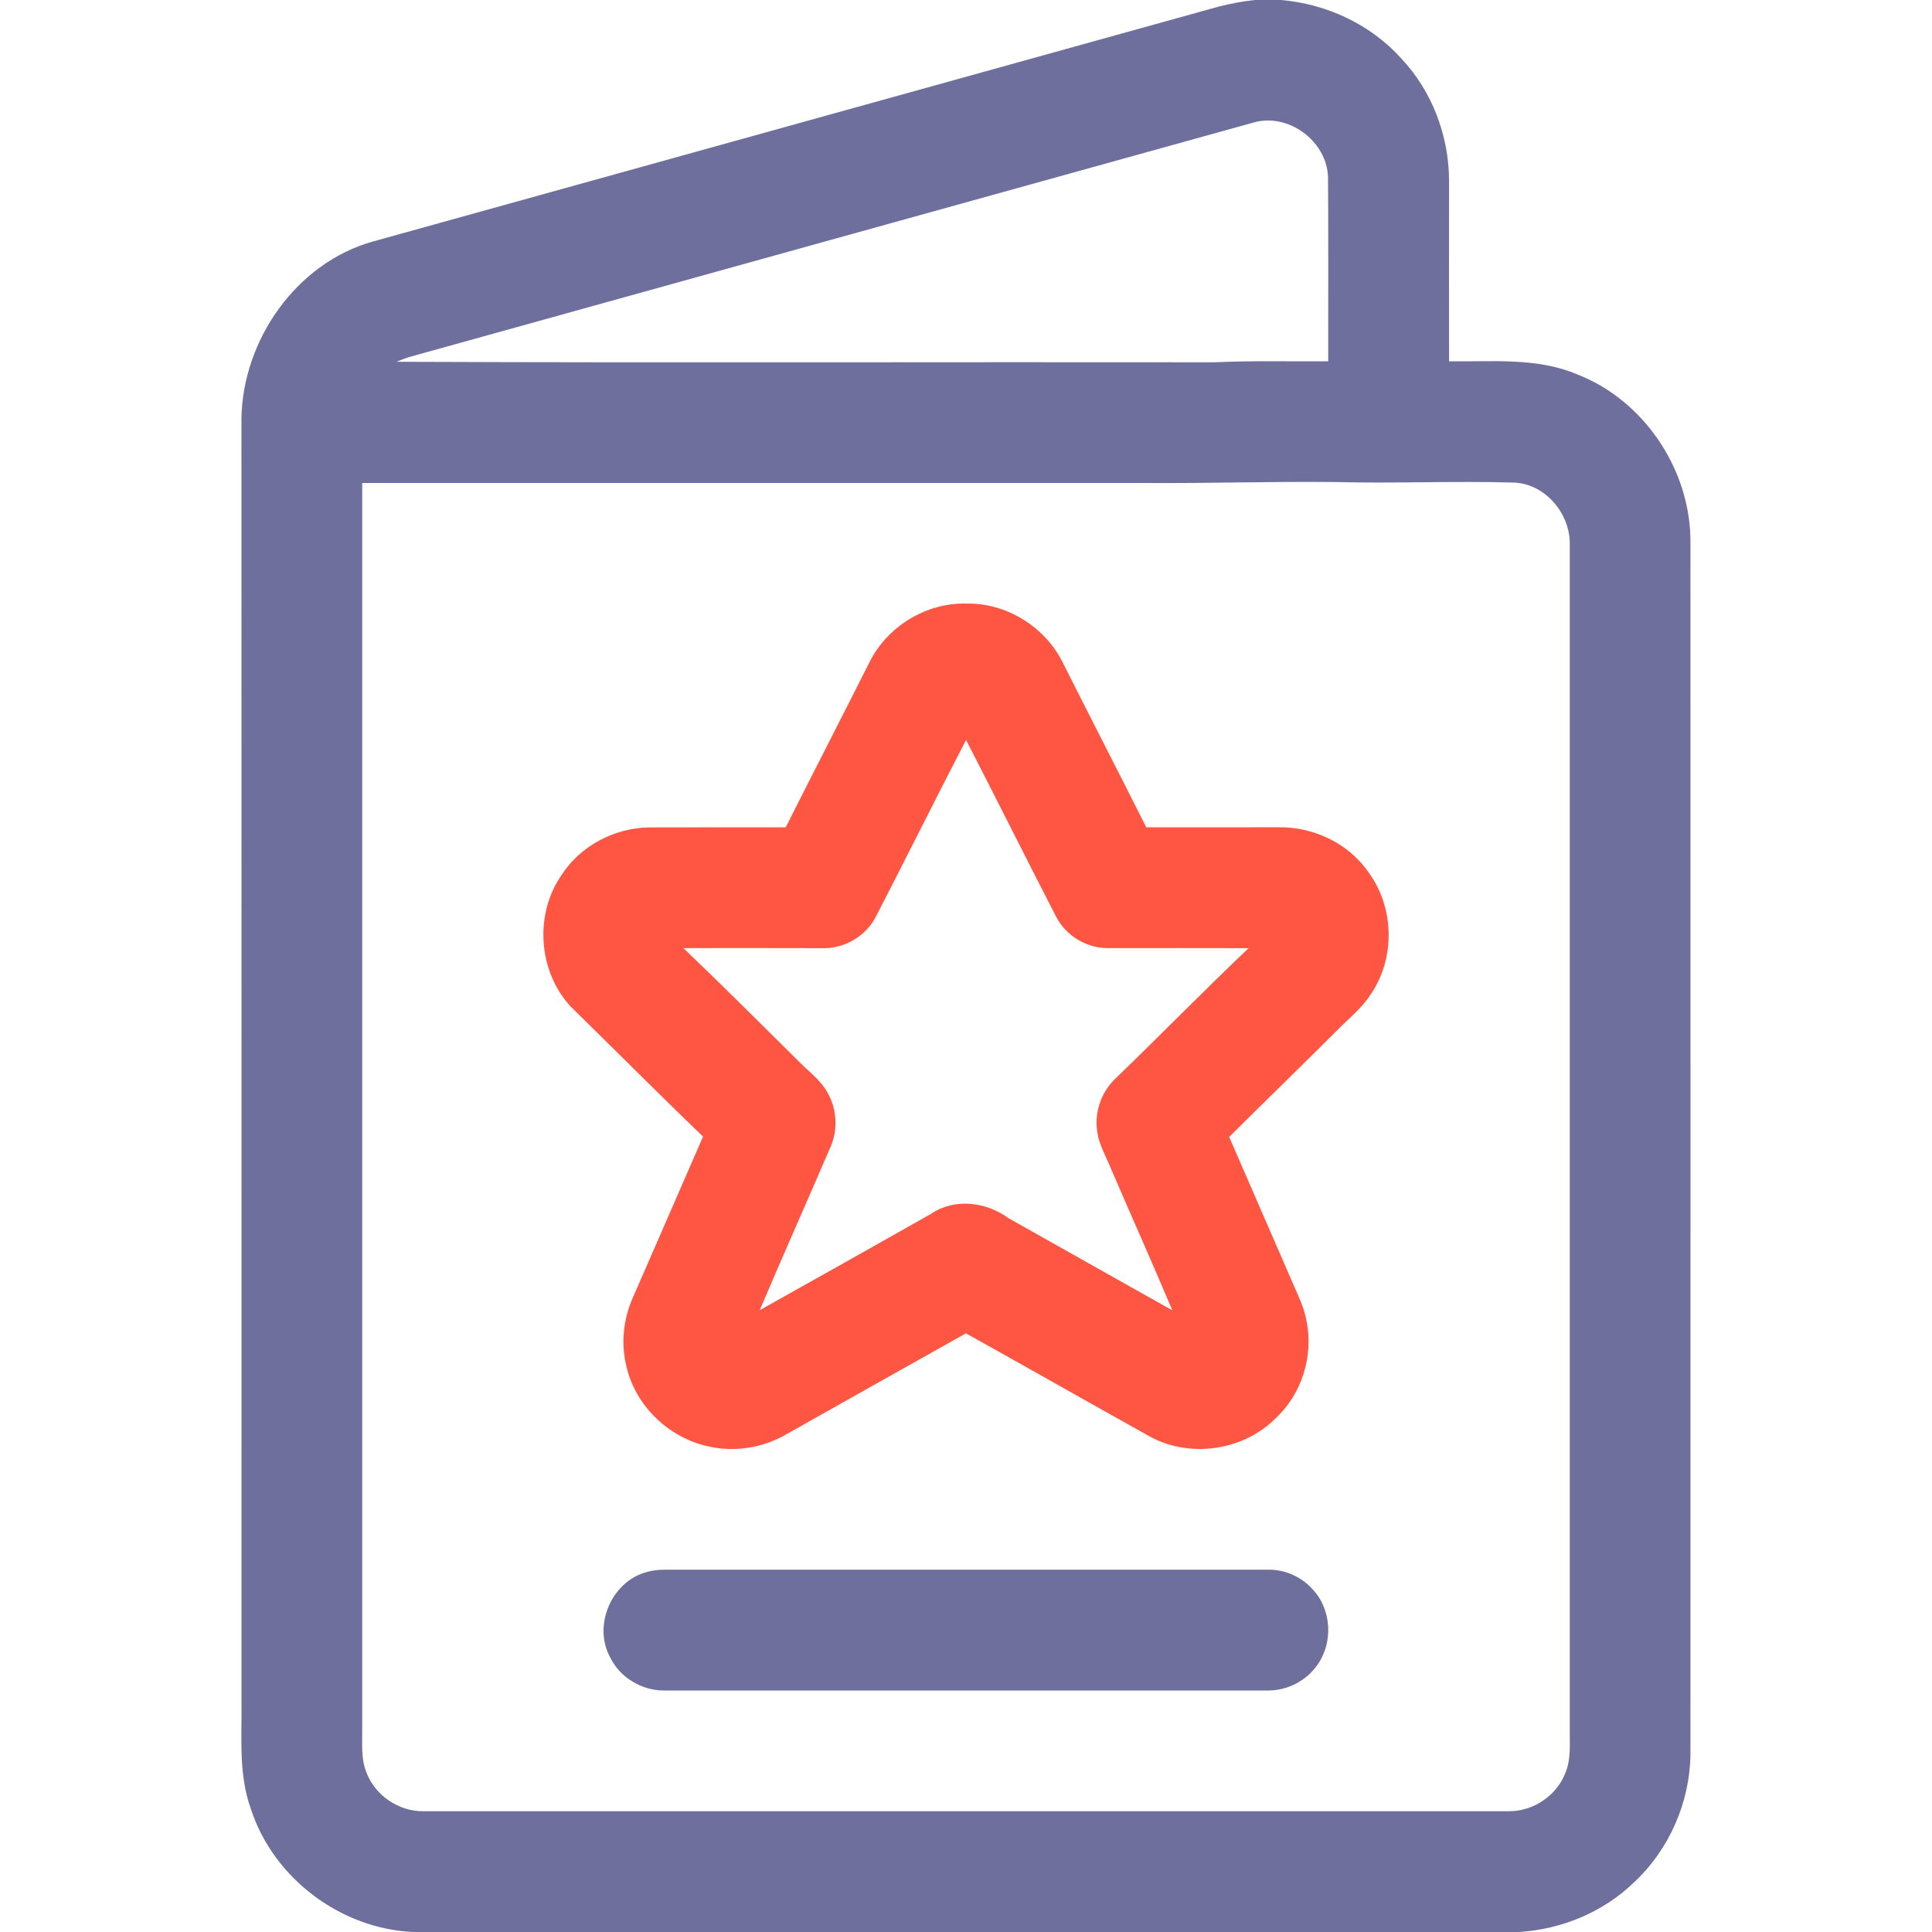 <svg width="31" height="31" viewBox="0 0 31 31" fill="none" xmlns="http://www.w3.org/2000/svg">
<g clip-path="url(#clip0_907_190)">
<path d="M20.134 0H20.552C21.283 0.061 21.992 0.39 22.484 0.938C22.981 1.464 23.252 2.187 23.251 2.909C23.25 3.872 23.249 4.835 23.251 5.797C23.937 5.808 24.653 5.731 25.302 6.005C26.369 6.416 27.111 7.516 27.124 8.656C27.126 15.155 27.125 21.655 27.124 28.154C27.114 28.923 26.781 29.681 26.217 30.205C25.725 30.682 25.055 30.958 24.373 31H6.629C5.467 30.949 4.387 30.137 4.027 29.03C3.826 28.478 3.882 27.885 3.875 27.31C3.875 20.447 3.876 13.584 3.874 6.721C3.891 5.458 4.755 4.215 5.991 3.873C10.508 2.618 15.026 1.364 19.543 0.109C19.737 0.059 19.934 0.021 20.134 0ZM6.565 5.729C6.497 5.751 6.429 5.777 6.363 5.805C10.74 5.823 15.118 5.807 19.495 5.813C20.1 5.785 20.706 5.802 21.312 5.797C21.311 4.812 21.316 3.826 21.309 2.84C21.29 2.262 20.666 1.801 20.107 1.968C15.593 3.22 11.079 4.475 6.565 5.729ZM5.812 7.75C5.812 14.41 5.812 21.07 5.812 27.729C5.815 27.971 5.787 28.226 5.886 28.455C6.026 28.812 6.396 29.06 6.778 29.062C12.592 29.063 18.406 29.062 24.22 29.062C24.604 29.061 24.976 28.812 25.115 28.453C25.213 28.224 25.184 27.971 25.188 27.729C25.188 21.392 25.188 15.055 25.188 8.718C25.187 8.228 24.781 7.751 24.276 7.743C23.329 7.716 22.381 7.759 21.433 7.735C20.404 7.723 19.376 7.758 18.348 7.75C14.169 7.75 9.991 7.75 5.812 7.75Z" fill="#6F6F9D"/>
<path d="M13.953 10.622C14.237 10.051 14.864 9.668 15.502 9.685C16.138 9.669 16.76 10.051 17.046 10.618C17.492 11.505 17.947 12.388 18.393 13.275C19.104 13.274 19.813 13.275 20.524 13.274C21.082 13.267 21.647 13.537 21.963 14.003C22.373 14.563 22.39 15.375 21.998 15.949C21.876 16.142 21.702 16.294 21.537 16.45C20.938 17.052 20.325 17.642 19.723 18.243C20.065 19.029 20.407 19.815 20.749 20.602C20.833 20.794 20.927 20.986 20.964 21.196C21.079 21.756 20.888 22.372 20.465 22.76C19.954 23.273 19.111 23.398 18.472 23.062C17.479 22.509 16.492 21.947 15.499 21.394C14.522 21.941 13.546 22.492 12.569 23.041C12.206 23.237 11.773 23.301 11.37 23.209C10.751 23.078 10.219 22.583 10.062 21.967C9.957 21.586 9.996 21.17 10.159 20.811C10.535 19.953 10.906 19.094 11.281 18.237C10.566 17.551 9.868 16.847 9.16 16.154C8.634 15.591 8.571 14.669 9.012 14.038C9.313 13.571 9.859 13.286 10.412 13.276C11.143 13.273 11.875 13.276 12.607 13.275C13.053 12.39 13.507 11.508 13.953 10.622ZM14.05 14.716C13.889 15.025 13.544 15.225 13.196 15.214C12.453 15.212 11.71 15.212 10.966 15.213C11.612 15.831 12.244 16.464 12.88 17.093C13.025 17.23 13.188 17.36 13.283 17.541C13.429 17.799 13.446 18.125 13.329 18.397C12.952 19.274 12.563 20.145 12.19 21.023C13.107 20.511 14.021 19.995 14.936 19.479C15.315 19.218 15.823 19.284 16.182 19.546C17.057 20.041 17.935 20.532 18.811 21.025C18.484 20.25 18.14 19.482 17.808 18.71C17.734 18.529 17.631 18.356 17.606 18.159C17.559 17.86 17.662 17.544 17.875 17.328C18.601 16.629 19.304 15.907 20.034 15.214C19.29 15.212 18.544 15.213 17.8 15.213C17.451 15.224 17.108 15.022 16.948 14.713C16.461 13.768 15.987 12.817 15.501 11.873C15.011 12.817 14.539 13.771 14.05 14.716Z" fill="#FF5644"/>
<path d="M10.378 25.224C10.467 25.197 10.561 25.188 10.654 25.187C13.883 25.187 17.112 25.188 20.341 25.187C20.612 25.18 20.881 25.298 21.061 25.501C21.366 25.82 21.395 26.353 21.14 26.711C20.964 26.97 20.654 27.128 20.341 27.125C17.113 27.125 13.885 27.125 10.657 27.125C10.3 27.128 9.949 26.919 9.793 26.598C9.507 26.085 9.812 25.373 10.378 25.224Z" fill="#6F6F9D"/>
</g>
<defs>
<clipPath id="clip0_907_190">
<rect width="31" height="31" fill="white"/>
</clipPath>
</defs>
</svg>
